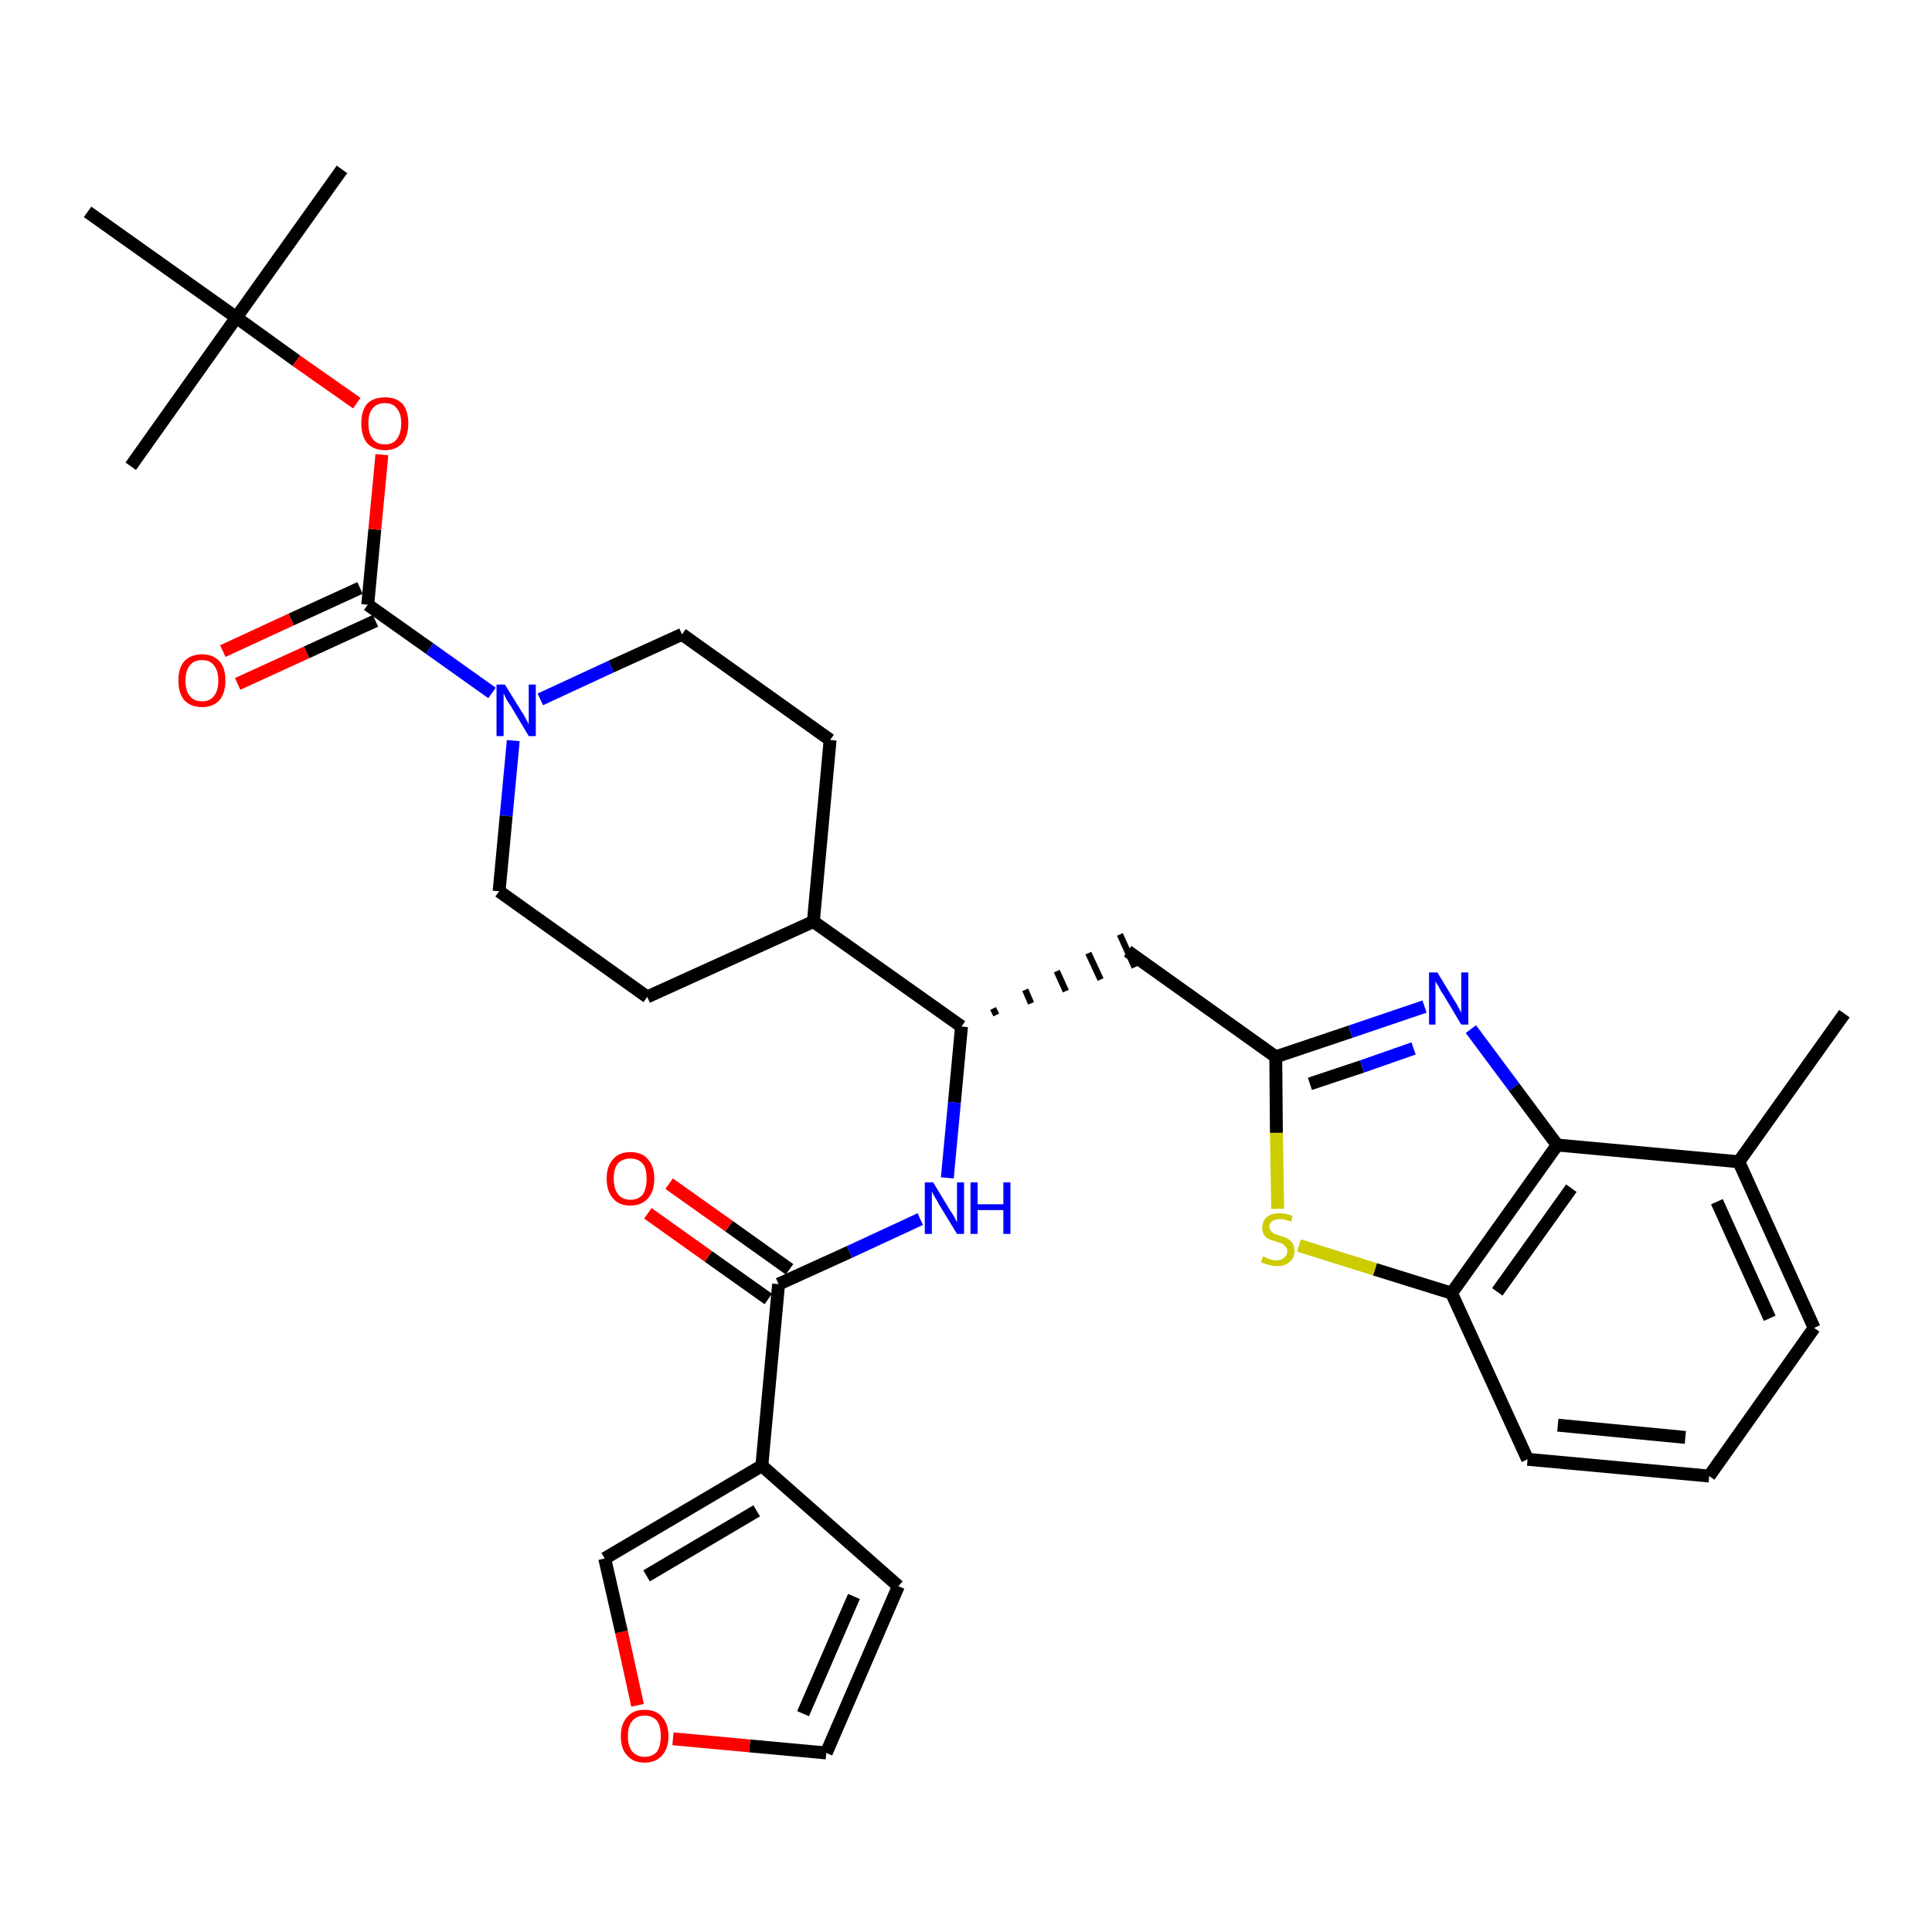 <?xml version='1.0' encoding='iso-8859-1'?>
<svg version='1.1' baseProfile='full'
              xmlns='http://www.w3.org/2000/svg'
                      xmlns:rdkit='http://www.rdkit.org/xml'
                      xmlns:xlink='http://www.w3.org/1999/xlink'
                  xml:space='preserve'
width='300px' height='300px' viewBox='0 0 300 300'>
<!-- END OF HEADER -->
<path class='bond-0 atom-0 atom-1' d='M 286.4,157.4 L 270.0,180.4' style='fill:none;fill-rule:evenodd;stroke:#000000;stroke-width:2.0px;stroke-linecap:butt;stroke-linejoin:miter;stroke-opacity:1' />
<path class='bond-1 atom-1 atom-2' d='M 270.0,180.4 L 281.7,206.2' style='fill:none;fill-rule:evenodd;stroke:#000000;stroke-width:2.0px;stroke-linecap:butt;stroke-linejoin:miter;stroke-opacity:1' />
<path class='bond-1 atom-1 atom-2' d='M 266.6,186.6 L 274.8,204.7' style='fill:none;fill-rule:evenodd;stroke:#000000;stroke-width:2.0px;stroke-linecap:butt;stroke-linejoin:miter;stroke-opacity:1' />
<path class='bond-32 atom-32 atom-1' d='M 241.8,177.8 L 270.0,180.4' style='fill:none;fill-rule:evenodd;stroke:#000000;stroke-width:2.0px;stroke-linecap:butt;stroke-linejoin:miter;stroke-opacity:1' />
<path class='bond-2 atom-2 atom-3' d='M 281.7,206.2 L 265.4,229.2' style='fill:none;fill-rule:evenodd;stroke:#000000;stroke-width:2.0px;stroke-linecap:butt;stroke-linejoin:miter;stroke-opacity:1' />
<path class='bond-3 atom-3 atom-4' d='M 265.4,229.2 L 237.2,226.6' style='fill:none;fill-rule:evenodd;stroke:#000000;stroke-width:2.0px;stroke-linecap:butt;stroke-linejoin:miter;stroke-opacity:1' />
<path class='bond-3 atom-3 atom-4' d='M 261.7,223.2 L 241.9,221.3' style='fill:none;fill-rule:evenodd;stroke:#000000;stroke-width:2.0px;stroke-linecap:butt;stroke-linejoin:miter;stroke-opacity:1' />
<path class='bond-4 atom-4 atom-5' d='M 237.2,226.6 L 225.4,200.8' style='fill:none;fill-rule:evenodd;stroke:#000000;stroke-width:2.0px;stroke-linecap:butt;stroke-linejoin:miter;stroke-opacity:1' />
<path class='bond-5 atom-5 atom-6' d='M 225.4,200.8 L 213.5,197.1' style='fill:none;fill-rule:evenodd;stroke:#000000;stroke-width:2.0px;stroke-linecap:butt;stroke-linejoin:miter;stroke-opacity:1' />
<path class='bond-5 atom-5 atom-6' d='M 213.5,197.1 L 201.7,193.4' style='fill:none;fill-rule:evenodd;stroke:#CCCC00;stroke-width:2.0px;stroke-linecap:butt;stroke-linejoin:miter;stroke-opacity:1' />
<path class='bond-33 atom-32 atom-5' d='M 241.8,177.8 L 225.4,200.8' style='fill:none;fill-rule:evenodd;stroke:#000000;stroke-width:2.0px;stroke-linecap:butt;stroke-linejoin:miter;stroke-opacity:1' />
<path class='bond-33 atom-32 atom-5' d='M 244.0,184.5 L 232.5,200.6' style='fill:none;fill-rule:evenodd;stroke:#000000;stroke-width:2.0px;stroke-linecap:butt;stroke-linejoin:miter;stroke-opacity:1' />
<path class='bond-6 atom-6 atom-7' d='M 198.4,187.7 L 198.2,175.9' style='fill:none;fill-rule:evenodd;stroke:#CCCC00;stroke-width:2.0px;stroke-linecap:butt;stroke-linejoin:miter;stroke-opacity:1' />
<path class='bond-6 atom-6 atom-7' d='M 198.2,175.9 L 198.1,164.1' style='fill:none;fill-rule:evenodd;stroke:#000000;stroke-width:2.0px;stroke-linecap:butt;stroke-linejoin:miter;stroke-opacity:1' />
<path class='bond-7 atom-7 atom-8' d='M 198.1,164.1 L 175.1,147.7' style='fill:none;fill-rule:evenodd;stroke:#000000;stroke-width:2.0px;stroke-linecap:butt;stroke-linejoin:miter;stroke-opacity:1' />
<path class='bond-30 atom-7 atom-31' d='M 198.1,164.1 L 209.7,160.2' style='fill:none;fill-rule:evenodd;stroke:#000000;stroke-width:2.0px;stroke-linecap:butt;stroke-linejoin:miter;stroke-opacity:1' />
<path class='bond-30 atom-7 atom-31' d='M 209.7,160.2 L 221.2,156.3' style='fill:none;fill-rule:evenodd;stroke:#0000FF;stroke-width:2.0px;stroke-linecap:butt;stroke-linejoin:miter;stroke-opacity:1' />
<path class='bond-30 atom-7 atom-31' d='M 203.4,168.3 L 211.5,165.6' style='fill:none;fill-rule:evenodd;stroke:#000000;stroke-width:2.0px;stroke-linecap:butt;stroke-linejoin:miter;stroke-opacity:1' />
<path class='bond-30 atom-7 atom-31' d='M 211.5,165.6 L 219.5,162.8' style='fill:none;fill-rule:evenodd;stroke:#0000FF;stroke-width:2.0px;stroke-linecap:butt;stroke-linejoin:miter;stroke-opacity:1' />
<path class='bond-8 atom-9 atom-8' d='M 154.7,157.6 L 154.2,156.6' style='fill:none;fill-rule:evenodd;stroke:#000000;stroke-width:1.0px;stroke-linecap:butt;stroke-linejoin:miter;stroke-opacity:1' />
<path class='bond-8 atom-9 atom-8' d='M 160.1,155.8 L 159.2,153.7' style='fill:none;fill-rule:evenodd;stroke:#000000;stroke-width:1.0px;stroke-linecap:butt;stroke-linejoin:miter;stroke-opacity:1' />
<path class='bond-8 atom-9 atom-8' d='M 165.5,153.9 L 164.1,150.8' style='fill:none;fill-rule:evenodd;stroke:#000000;stroke-width:1.0px;stroke-linecap:butt;stroke-linejoin:miter;stroke-opacity:1' />
<path class='bond-8 atom-9 atom-8' d='M 170.9,152.1 L 169.0,148.0' style='fill:none;fill-rule:evenodd;stroke:#000000;stroke-width:1.0px;stroke-linecap:butt;stroke-linejoin:miter;stroke-opacity:1' />
<path class='bond-8 atom-9 atom-8' d='M 176.2,150.2 L 173.9,145.1' style='fill:none;fill-rule:evenodd;stroke:#000000;stroke-width:1.0px;stroke-linecap:butt;stroke-linejoin:miter;stroke-opacity:1' />
<path class='bond-9 atom-9 atom-10' d='M 149.3,159.4 L 148.2,171.2' style='fill:none;fill-rule:evenodd;stroke:#000000;stroke-width:2.0px;stroke-linecap:butt;stroke-linejoin:miter;stroke-opacity:1' />
<path class='bond-9 atom-9 atom-10' d='M 148.2,171.2 L 147.1,182.9' style='fill:none;fill-rule:evenodd;stroke:#0000FF;stroke-width:2.0px;stroke-linecap:butt;stroke-linejoin:miter;stroke-opacity:1' />
<path class='bond-17 atom-9 atom-18' d='M 149.3,159.4 L 126.3,143.1' style='fill:none;fill-rule:evenodd;stroke:#000000;stroke-width:2.0px;stroke-linecap:butt;stroke-linejoin:miter;stroke-opacity:1' />
<path class='bond-10 atom-10 atom-11' d='M 142.9,189.3 L 131.9,194.4' style='fill:none;fill-rule:evenodd;stroke:#0000FF;stroke-width:2.0px;stroke-linecap:butt;stroke-linejoin:miter;stroke-opacity:1' />
<path class='bond-10 atom-10 atom-11' d='M 131.9,194.4 L 120.9,199.4' style='fill:none;fill-rule:evenodd;stroke:#000000;stroke-width:2.0px;stroke-linecap:butt;stroke-linejoin:miter;stroke-opacity:1' />
<path class='bond-11 atom-11 atom-12' d='M 122.6,197.1 L 113.2,190.4' style='fill:none;fill-rule:evenodd;stroke:#000000;stroke-width:2.0px;stroke-linecap:butt;stroke-linejoin:miter;stroke-opacity:1' />
<path class='bond-11 atom-11 atom-12' d='M 113.2,190.4 L 103.9,183.8' style='fill:none;fill-rule:evenodd;stroke:#FF0000;stroke-width:2.0px;stroke-linecap:butt;stroke-linejoin:miter;stroke-opacity:1' />
<path class='bond-11 atom-11 atom-12' d='M 119.3,201.7 L 110.0,195.1' style='fill:none;fill-rule:evenodd;stroke:#000000;stroke-width:2.0px;stroke-linecap:butt;stroke-linejoin:miter;stroke-opacity:1' />
<path class='bond-11 atom-11 atom-12' d='M 110.0,195.1 L 100.6,188.4' style='fill:none;fill-rule:evenodd;stroke:#FF0000;stroke-width:2.0px;stroke-linecap:butt;stroke-linejoin:miter;stroke-opacity:1' />
<path class='bond-12 atom-11 atom-13' d='M 120.9,199.4 L 118.3,227.6' style='fill:none;fill-rule:evenodd;stroke:#000000;stroke-width:2.0px;stroke-linecap:butt;stroke-linejoin:miter;stroke-opacity:1' />
<path class='bond-13 atom-13 atom-14' d='M 118.3,227.6 L 139.5,246.3' style='fill:none;fill-rule:evenodd;stroke:#000000;stroke-width:2.0px;stroke-linecap:butt;stroke-linejoin:miter;stroke-opacity:1' />
<path class='bond-34 atom-17 atom-13' d='M 93.9,242.0 L 118.3,227.6' style='fill:none;fill-rule:evenodd;stroke:#000000;stroke-width:2.0px;stroke-linecap:butt;stroke-linejoin:miter;stroke-opacity:1' />
<path class='bond-34 atom-17 atom-13' d='M 100.4,244.7 L 117.5,234.6' style='fill:none;fill-rule:evenodd;stroke:#000000;stroke-width:2.0px;stroke-linecap:butt;stroke-linejoin:miter;stroke-opacity:1' />
<path class='bond-14 atom-14 atom-15' d='M 139.5,246.3 L 128.3,272.2' style='fill:none;fill-rule:evenodd;stroke:#000000;stroke-width:2.0px;stroke-linecap:butt;stroke-linejoin:miter;stroke-opacity:1' />
<path class='bond-14 atom-14 atom-15' d='M 132.6,247.9 L 124.7,266.1' style='fill:none;fill-rule:evenodd;stroke:#000000;stroke-width:2.0px;stroke-linecap:butt;stroke-linejoin:miter;stroke-opacity:1' />
<path class='bond-15 atom-15 atom-16' d='M 128.3,272.2 L 116.4,271.1' style='fill:none;fill-rule:evenodd;stroke:#000000;stroke-width:2.0px;stroke-linecap:butt;stroke-linejoin:miter;stroke-opacity:1' />
<path class='bond-15 atom-15 atom-16' d='M 116.4,271.1 L 104.5,270.0' style='fill:none;fill-rule:evenodd;stroke:#FF0000;stroke-width:2.0px;stroke-linecap:butt;stroke-linejoin:miter;stroke-opacity:1' />
<path class='bond-16 atom-16 atom-17' d='M 99.0,264.8 L 96.5,253.4' style='fill:none;fill-rule:evenodd;stroke:#FF0000;stroke-width:2.0px;stroke-linecap:butt;stroke-linejoin:miter;stroke-opacity:1' />
<path class='bond-16 atom-16 atom-17' d='M 96.5,253.4 L 93.9,242.0' style='fill:none;fill-rule:evenodd;stroke:#000000;stroke-width:2.0px;stroke-linecap:butt;stroke-linejoin:miter;stroke-opacity:1' />
<path class='bond-18 atom-18 atom-19' d='M 126.3,143.1 L 128.9,114.9' style='fill:none;fill-rule:evenodd;stroke:#000000;stroke-width:2.0px;stroke-linecap:butt;stroke-linejoin:miter;stroke-opacity:1' />
<path class='bond-35 atom-30 atom-18' d='M 100.5,154.8 L 126.3,143.1' style='fill:none;fill-rule:evenodd;stroke:#000000;stroke-width:2.0px;stroke-linecap:butt;stroke-linejoin:miter;stroke-opacity:1' />
<path class='bond-19 atom-19 atom-20' d='M 128.9,114.9 L 105.9,98.5' style='fill:none;fill-rule:evenodd;stroke:#000000;stroke-width:2.0px;stroke-linecap:butt;stroke-linejoin:miter;stroke-opacity:1' />
<path class='bond-20 atom-20 atom-21' d='M 105.9,98.5 L 94.9,103.5' style='fill:none;fill-rule:evenodd;stroke:#000000;stroke-width:2.0px;stroke-linecap:butt;stroke-linejoin:miter;stroke-opacity:1' />
<path class='bond-20 atom-20 atom-21' d='M 94.9,103.5 L 83.9,108.6' style='fill:none;fill-rule:evenodd;stroke:#0000FF;stroke-width:2.0px;stroke-linecap:butt;stroke-linejoin:miter;stroke-opacity:1' />
<path class='bond-21 atom-21 atom-22' d='M 76.4,107.6 L 66.7,100.7' style='fill:none;fill-rule:evenodd;stroke:#0000FF;stroke-width:2.0px;stroke-linecap:butt;stroke-linejoin:miter;stroke-opacity:1' />
<path class='bond-21 atom-21 atom-22' d='M 66.7,100.7 L 57.1,93.9' style='fill:none;fill-rule:evenodd;stroke:#000000;stroke-width:2.0px;stroke-linecap:butt;stroke-linejoin:miter;stroke-opacity:1' />
<path class='bond-28 atom-21 atom-29' d='M 79.7,115.0 L 78.6,126.7' style='fill:none;fill-rule:evenodd;stroke:#0000FF;stroke-width:2.0px;stroke-linecap:butt;stroke-linejoin:miter;stroke-opacity:1' />
<path class='bond-28 atom-21 atom-29' d='M 78.6,126.7 L 77.5,138.4' style='fill:none;fill-rule:evenodd;stroke:#000000;stroke-width:2.0px;stroke-linecap:butt;stroke-linejoin:miter;stroke-opacity:1' />
<path class='bond-22 atom-22 atom-23' d='M 55.9,91.3 L 45.2,96.2' style='fill:none;fill-rule:evenodd;stroke:#000000;stroke-width:2.0px;stroke-linecap:butt;stroke-linejoin:miter;stroke-opacity:1' />
<path class='bond-22 atom-22 atom-23' d='M 45.2,96.2 L 34.6,101.1' style='fill:none;fill-rule:evenodd;stroke:#FF0000;stroke-width:2.0px;stroke-linecap:butt;stroke-linejoin:miter;stroke-opacity:1' />
<path class='bond-22 atom-22 atom-23' d='M 58.3,96.4 L 47.6,101.3' style='fill:none;fill-rule:evenodd;stroke:#000000;stroke-width:2.0px;stroke-linecap:butt;stroke-linejoin:miter;stroke-opacity:1' />
<path class='bond-22 atom-22 atom-23' d='M 47.6,101.3 L 36.9,106.2' style='fill:none;fill-rule:evenodd;stroke:#FF0000;stroke-width:2.0px;stroke-linecap:butt;stroke-linejoin:miter;stroke-opacity:1' />
<path class='bond-23 atom-22 atom-24' d='M 57.1,93.9 L 58.2,82.2' style='fill:none;fill-rule:evenodd;stroke:#000000;stroke-width:2.0px;stroke-linecap:butt;stroke-linejoin:miter;stroke-opacity:1' />
<path class='bond-23 atom-22 atom-24' d='M 58.2,82.2 L 59.3,70.6' style='fill:none;fill-rule:evenodd;stroke:#FF0000;stroke-width:2.0px;stroke-linecap:butt;stroke-linejoin:miter;stroke-opacity:1' />
<path class='bond-24 atom-24 atom-25' d='M 55.4,62.6 L 46.0,56.0' style='fill:none;fill-rule:evenodd;stroke:#FF0000;stroke-width:2.0px;stroke-linecap:butt;stroke-linejoin:miter;stroke-opacity:1' />
<path class='bond-24 atom-24 atom-25' d='M 46.0,56.0 L 36.7,49.3' style='fill:none;fill-rule:evenodd;stroke:#000000;stroke-width:2.0px;stroke-linecap:butt;stroke-linejoin:miter;stroke-opacity:1' />
<path class='bond-25 atom-25 atom-26' d='M 36.7,49.3 L 53.1,26.3' style='fill:none;fill-rule:evenodd;stroke:#000000;stroke-width:2.0px;stroke-linecap:butt;stroke-linejoin:miter;stroke-opacity:1' />
<path class='bond-26 atom-25 atom-27' d='M 36.7,49.3 L 20.3,72.4' style='fill:none;fill-rule:evenodd;stroke:#000000;stroke-width:2.0px;stroke-linecap:butt;stroke-linejoin:miter;stroke-opacity:1' />
<path class='bond-27 atom-25 atom-28' d='M 36.7,49.3 L 13.6,32.9' style='fill:none;fill-rule:evenodd;stroke:#000000;stroke-width:2.0px;stroke-linecap:butt;stroke-linejoin:miter;stroke-opacity:1' />
<path class='bond-29 atom-29 atom-30' d='M 77.5,138.4 L 100.5,154.8' style='fill:none;fill-rule:evenodd;stroke:#000000;stroke-width:2.0px;stroke-linecap:butt;stroke-linejoin:miter;stroke-opacity:1' />
<path class='bond-31 atom-31 atom-32' d='M 228.4,159.8 L 235.1,168.8' style='fill:none;fill-rule:evenodd;stroke:#0000FF;stroke-width:2.0px;stroke-linecap:butt;stroke-linejoin:miter;stroke-opacity:1' />
<path class='bond-31 atom-31 atom-32' d='M 235.1,168.8 L 241.8,177.8' style='fill:none;fill-rule:evenodd;stroke:#000000;stroke-width:2.0px;stroke-linecap:butt;stroke-linejoin:miter;stroke-opacity:1' />
<path  class='atom-6' d='M 196.1 195.1
Q 196.2 195.1, 196.6 195.3
Q 197.0 195.5, 197.4 195.6
Q 197.8 195.7, 198.2 195.7
Q 199.0 195.7, 199.4 195.3
Q 199.9 194.9, 199.9 194.3
Q 199.9 193.8, 199.6 193.6
Q 199.4 193.3, 199.1 193.1
Q 198.7 193.0, 198.2 192.8
Q 197.5 192.6, 197.0 192.4
Q 196.6 192.2, 196.3 191.8
Q 196.0 191.3, 196.0 190.6
Q 196.0 189.6, 196.7 189.0
Q 197.4 188.4, 198.7 188.4
Q 199.7 188.4, 200.7 188.8
L 200.5 189.7
Q 199.5 189.3, 198.8 189.3
Q 198.0 189.3, 197.6 189.6
Q 197.1 189.9, 197.1 190.5
Q 197.1 190.9, 197.4 191.2
Q 197.6 191.4, 197.9 191.6
Q 198.2 191.7, 198.8 191.9
Q 199.5 192.1, 199.9 192.3
Q 200.4 192.6, 200.7 193.0
Q 201.0 193.5, 201.0 194.3
Q 201.0 195.4, 200.2 196.0
Q 199.5 196.6, 198.3 196.6
Q 197.6 196.6, 197.0 196.4
Q 196.5 196.3, 195.8 196.0
L 196.1 195.1
' fill='#CCCC00'/>
<path  class='atom-10' d='M 144.9 183.6
L 147.5 187.9
Q 147.8 188.3, 148.2 189.0
Q 148.6 189.8, 148.6 189.8
L 148.6 183.6
L 149.7 183.6
L 149.7 191.6
L 148.6 191.6
L 145.8 187.0
Q 145.5 186.4, 145.1 185.8
Q 144.8 185.2, 144.7 185.0
L 144.7 191.6
L 143.6 191.6
L 143.6 183.6
L 144.9 183.6
' fill='#0000FF'/>
<path  class='atom-10' d='M 150.7 183.6
L 151.8 183.6
L 151.8 187.0
L 155.8 187.0
L 155.8 183.6
L 156.9 183.6
L 156.9 191.6
L 155.8 191.6
L 155.8 187.9
L 151.8 187.9
L 151.8 191.6
L 150.7 191.6
L 150.7 183.6
' fill='#0000FF'/>
<path  class='atom-12' d='M 94.2 183.0
Q 94.2 181.1, 95.2 180.0
Q 96.1 178.9, 97.9 178.9
Q 99.7 178.9, 100.6 180.0
Q 101.6 181.1, 101.6 183.0
Q 101.6 185.0, 100.6 186.1
Q 99.6 187.2, 97.9 187.2
Q 96.1 187.2, 95.2 186.1
Q 94.2 185.0, 94.2 183.0
M 97.9 186.3
Q 99.1 186.3, 99.8 185.5
Q 100.4 184.6, 100.4 183.0
Q 100.4 181.4, 99.8 180.7
Q 99.1 179.9, 97.9 179.9
Q 96.7 179.9, 96.0 180.6
Q 95.3 181.4, 95.3 183.0
Q 95.3 184.6, 96.0 185.5
Q 96.7 186.3, 97.9 186.3
' fill='#FF0000'/>
<path  class='atom-16' d='M 96.4 269.6
Q 96.4 267.7, 97.4 266.6
Q 98.3 265.5, 100.1 265.5
Q 101.9 265.5, 102.8 266.6
Q 103.8 267.7, 103.8 269.6
Q 103.8 271.5, 102.8 272.6
Q 101.8 273.7, 100.1 273.7
Q 98.3 273.7, 97.4 272.6
Q 96.4 271.6, 96.4 269.6
M 100.1 272.8
Q 101.3 272.8, 102.0 272.0
Q 102.6 271.2, 102.6 269.6
Q 102.6 268.0, 102.0 267.2
Q 101.3 266.4, 100.1 266.4
Q 98.9 266.4, 98.2 267.2
Q 97.5 268.0, 97.5 269.6
Q 97.5 271.2, 98.2 272.0
Q 98.9 272.8, 100.1 272.8
' fill='#FF0000'/>
<path  class='atom-21' d='M 78.4 106.3
L 81.0 110.5
Q 81.3 110.9, 81.7 111.7
Q 82.1 112.4, 82.1 112.5
L 82.1 106.3
L 83.2 106.3
L 83.2 114.3
L 82.1 114.3
L 79.3 109.6
Q 78.9 109.1, 78.6 108.5
Q 78.3 107.8, 78.2 107.7
L 78.2 114.3
L 77.1 114.3
L 77.1 106.3
L 78.4 106.3
' fill='#0000FF'/>
<path  class='atom-23' d='M 27.7 105.7
Q 27.7 103.7, 28.6 102.7
Q 29.6 101.6, 31.4 101.6
Q 33.1 101.6, 34.1 102.7
Q 35.0 103.7, 35.0 105.7
Q 35.0 107.6, 34.1 108.7
Q 33.1 109.8, 31.4 109.8
Q 29.6 109.8, 28.6 108.7
Q 27.7 107.6, 27.7 105.7
M 31.4 108.9
Q 32.6 108.9, 33.2 108.1
Q 33.9 107.3, 33.9 105.7
Q 33.9 104.1, 33.2 103.3
Q 32.6 102.5, 31.4 102.5
Q 30.1 102.5, 29.5 103.3
Q 28.8 104.1, 28.8 105.7
Q 28.8 107.3, 29.5 108.1
Q 30.1 108.9, 31.4 108.9
' fill='#FF0000'/>
<path  class='atom-24' d='M 56.1 65.7
Q 56.1 63.8, 57.0 62.7
Q 58.0 61.7, 59.8 61.7
Q 61.5 61.7, 62.5 62.7
Q 63.4 63.8, 63.4 65.7
Q 63.4 67.7, 62.5 68.8
Q 61.5 69.9, 59.8 69.9
Q 58.0 69.9, 57.0 68.8
Q 56.1 67.7, 56.1 65.7
M 59.8 69.0
Q 61.0 69.0, 61.6 68.2
Q 62.3 67.3, 62.3 65.7
Q 62.3 64.2, 61.6 63.4
Q 61.0 62.6, 59.8 62.6
Q 58.5 62.6, 57.9 63.4
Q 57.2 64.1, 57.2 65.7
Q 57.2 67.3, 57.9 68.2
Q 58.5 69.0, 59.8 69.0
' fill='#FF0000'/>
<path  class='atom-31' d='M 223.2 151.0
L 225.8 155.3
Q 226.1 155.7, 226.5 156.5
Q 226.9 157.2, 226.9 157.3
L 226.9 151.0
L 228.0 151.0
L 228.0 159.1
L 226.9 159.1
L 224.1 154.4
Q 223.7 153.9, 223.4 153.2
Q 223.0 152.6, 222.9 152.4
L 222.9 159.1
L 221.9 159.1
L 221.9 151.0
L 223.2 151.0
' fill='#0000FF'/>
</svg>
